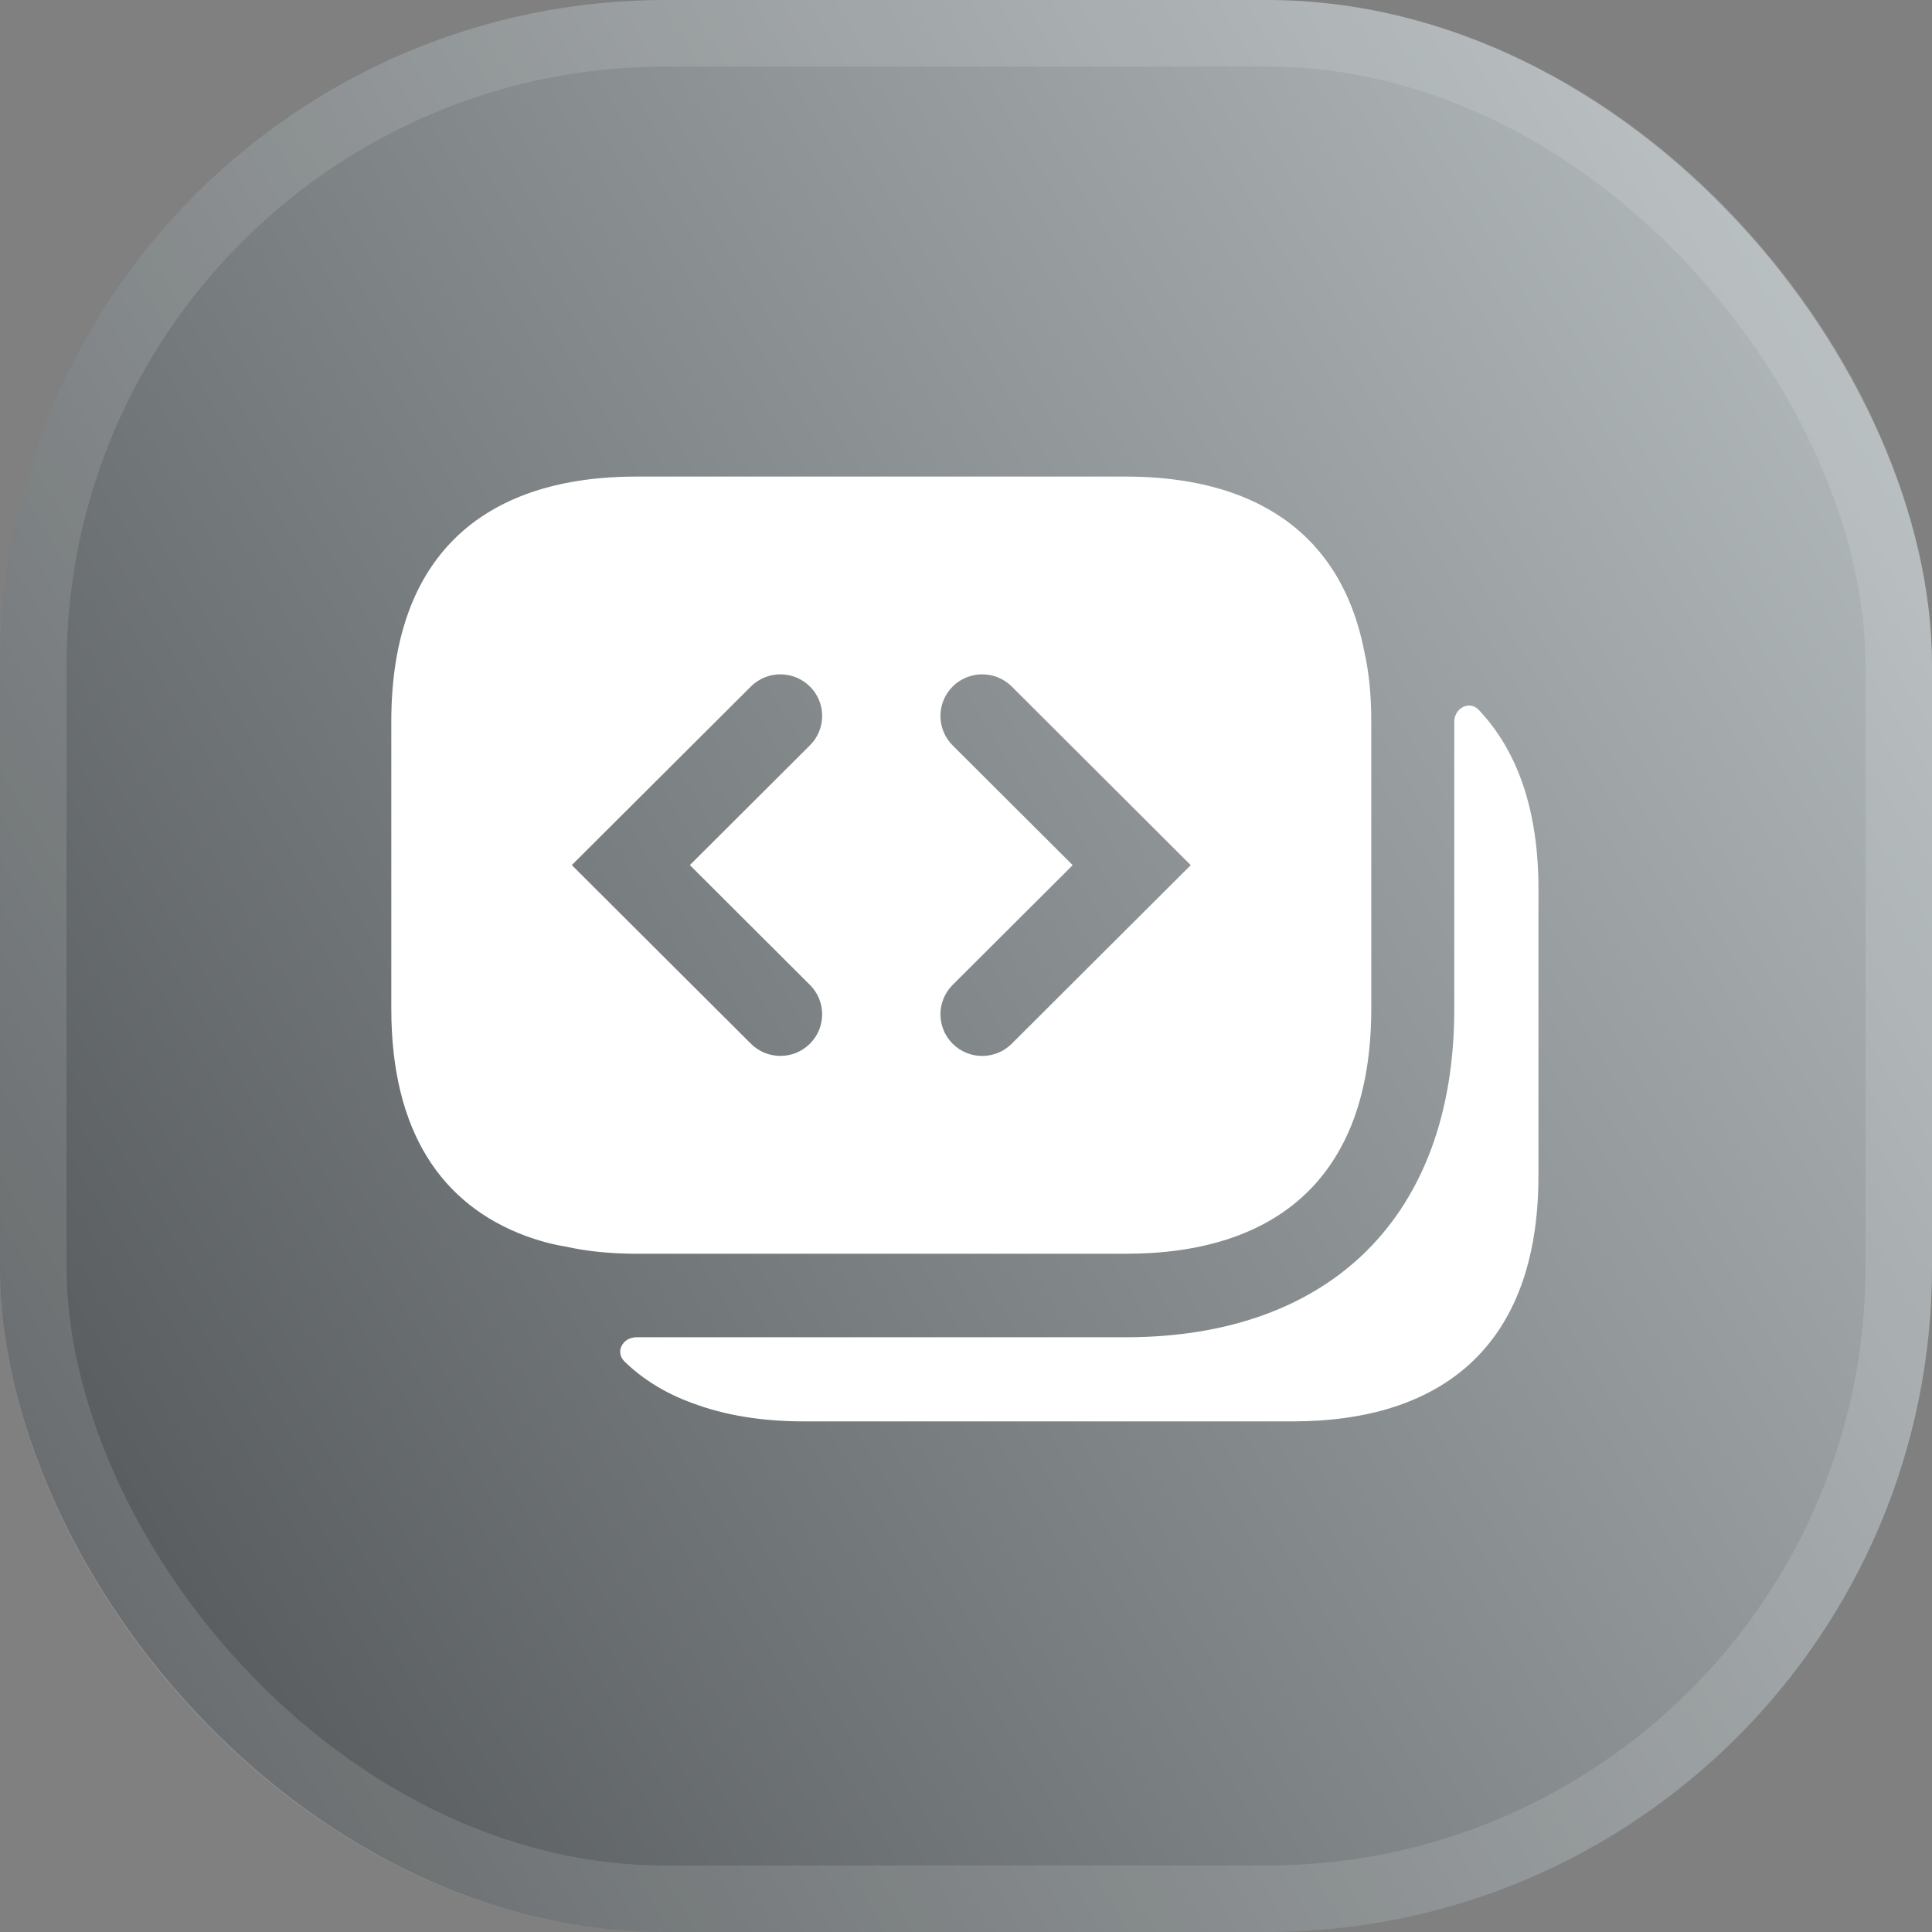 <svg width="30" height="30" viewBox="0 0 30 30" fill="none" xmlns="http://www.w3.org/2000/svg">
<rect x="0" y="0" width="30" height="30" fill="#808080" stroke="none"/>
<rect width="30" height="30" rx="10.331" fill="url(#paint0_linear_238_3401)"/>
<rect x="0.517" y="0.517" width="28.967" height="28.967" rx="9.815" stroke="white" stroke-opacity="0.12" stroke-width="1.033"/>
<path d="M23.889 13.801V18.256C23.889 20.921 22.366 22.071 20.074 22.071H12.478C11.829 22.071 11.25 21.976 10.748 21.786C10.341 21.639 9.987 21.422 9.701 21.145C9.545 20.998 9.666 20.765 9.883 20.765H17.478C20.679 20.765 22.582 18.862 22.582 15.669V11.206C22.582 10.998 22.816 10.868 22.963 11.024C23.551 11.647 23.889 12.555 23.889 13.801Z" fill="white"/>
<path fill-rule="evenodd" clip-rule="evenodd" d="M17.478 7.4C19.416 7.4 20.809 8.222 21.181 10.099C21.259 10.436 21.293 10.8 21.293 11.206V15.661C21.293 18.326 19.771 19.468 17.487 19.468H9.883C9.493 19.468 9.121 19.433 8.775 19.355C8.559 19.321 8.351 19.26 8.161 19.191C6.863 18.706 6.076 17.582 6.076 15.661V11.206C6.076 8.542 7.599 7.4 9.883 7.4H17.478ZM12.576 11.574C12.83 11.322 12.83 10.912 12.576 10.66C12.323 10.408 11.913 10.408 11.66 10.66L8.879 13.433L11.66 16.207C11.913 16.459 12.323 16.459 12.576 16.207C12.83 15.954 12.83 15.545 12.576 15.293L10.712 13.433L12.576 11.574ZM14.793 11.575C14.54 11.322 14.54 10.913 14.793 10.66C15.046 10.408 15.457 10.408 15.71 10.66L18.49 13.434L15.71 16.207C15.457 16.46 15.046 16.46 14.793 16.207C14.54 15.955 14.54 15.545 14.793 15.293L16.657 13.434L14.793 11.575Z" fill="white"/>
<defs>
<linearGradient id="paint0_linear_238_3401" x1="31.511" y1="-0.141" x2="-2.066" y2="20.005" gradientUnits="userSpaceOnUse">
<stop stop-color="#BFC6C8"/>
<stop offset="1" stop-color="#55595B"/>
</linearGradient>
</defs>
</svg>
